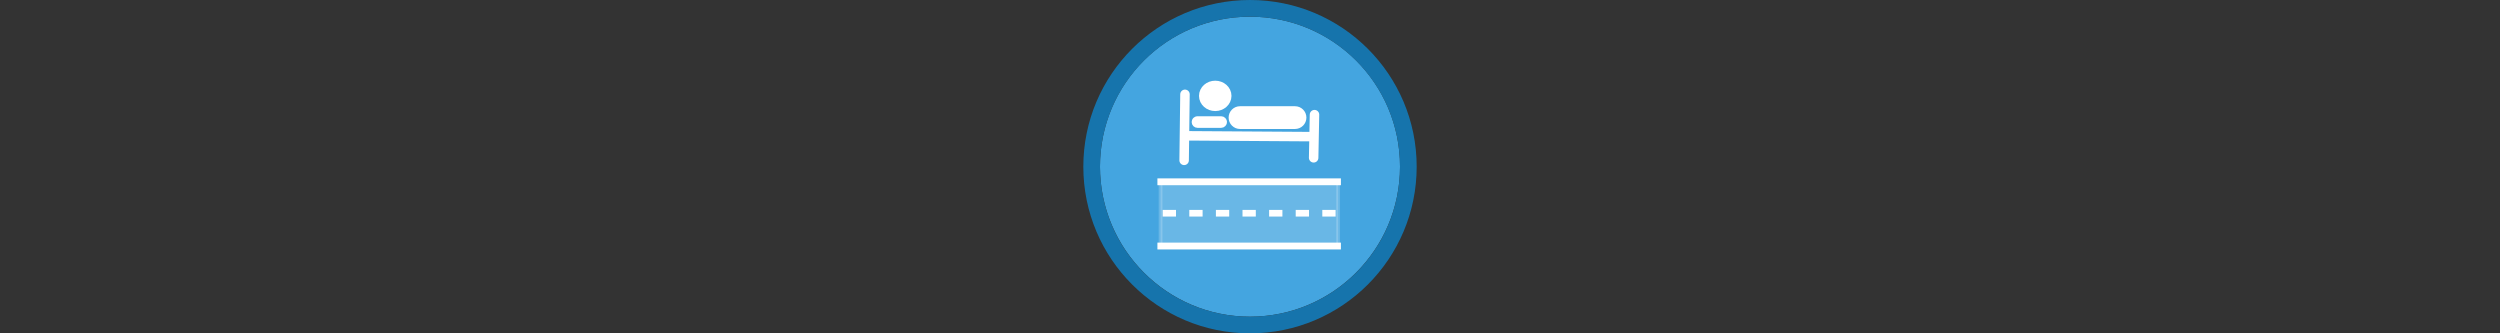 <svg width="300" height="40" viewBox="0 0 300 40" fill="none" xmlns="http://www.w3.org/2000/svg" >

<rect x="0" y="0" width="300" height="40" fill="#333333" stroke="none"/>

<g transform="translate(130, 0) scale(2 2) "> 

<g clip-path="url(#clip0)">
<path opacity="0.949" d="M9.999 1C14.963 1 19 5.002 19 10C19 14.966 14.963 19 9.999 19C5.037 19 1 14.966 1 10C1 5.002 5.037 1 9.999 1Z" fill="#45ABE9"/>
<path opacity="0.95" fill-rule="evenodd" clip-rule="evenodd" d="M10 19C14.971 19 19 14.971 19 10C19 5.029 14.971 1 10 1C5.029 1 1 5.029 1 10C1 14.971 5.029 19 10 19ZM10 20C15.523 20 20 15.523 20 10C20 4.477 15.523 0 10 0C4.477 0 0 4.477 0 10C0 15.523 4.477 20 10 20Z" fill="#1578B3"/>
</g>
<defs>
<clipPath id="clip0">
<path d="M0 0H20V20H0V0Z" fill="white"/>
</clipPath>
</defs>

</g>


<g transform="translate(138, 8) scale(0.041 0.041) "> 

<path fill-rule="evenodd" clip100-rule="evenodd" d="M102.365 80.942L99.888 274.202L102.365 80.942Z" fill="#ffffff"/>
<path d="M102.365 80.942L99.888 274.202" stroke="#ffffff" stroke-width="27.75" stroke-linecap="round"/>
<path fill-rule="evenodd" clip100-rule="evenodd" d="M104.843 202.349L476.496 204.826L104.843 202.349Z" fill="#ffffff"/>
<path d="M104.843 202.349L476.496 204.826" stroke="#ffffff" stroke-width="27.75"/>
<path fill-rule="evenodd" clip100-rule="evenodd" d="M478.974 266.769L481.452 140.406L478.974 266.769Z" fill="#ffffff"/>
<path d="M478.974 266.769L481.452 140.406" stroke="#ffffff" stroke-width="27.75" stroke-linecap="round"/>
<path d="M424.468 131.735H263.418C253.839 131.735 246.074 139.5 246.074 149.078C246.074 158.657 253.839 166.422 263.418 166.422H424.468C434.047 166.422 441.812 158.657 441.812 149.078C441.812 139.5 434.047 131.735 424.468 131.735Z" fill="#ffffff" stroke="#ffffff" stroke-width="31.913"/>
<path d="M217.974 85.492C217.974 98.71 205.871 109.426 190.943 109.426C176.014 109.426 163.911 98.71 163.911 85.492C163.911 72.273 176.014 61.558 190.943 61.558C205.871 61.558 217.974 72.273 217.974 85.492Z" fill="#ffffff" stroke="#ffffff" stroke-width="41.031"/>
<path d="M208.286 158.989H138.911C137.201 158.989 135.814 160.376 135.814 162.086C135.814 163.797 137.201 165.183 138.911 165.183H208.286C209.997 165.183 211.383 163.797 211.383 162.086C211.383 160.376 209.997 158.989 208.286 158.989Z" fill="#ffffff" stroke="#ffffff" stroke-width="27.75"/>
<path opacity="0.2" d="M550.682 340.706H30.866V525.264H550.682V340.706Z" fill="#ffffff" stroke="#ffffff" stroke-width="10.973" stroke-linecap="round" stroke-linejoin="round"/>
<path d="M21.7 336.965H558.764" stroke="#ffffff" stroke-width="20"/>
<path d="M21.7 524.965H558.764" stroke="#ffffff" stroke-width="20"/>
<path d="M37.174 428.965H545.995" stroke="#ffffff" stroke-width="19.467" stroke-dasharray="38.93 38.93"/>

</g>

</svg>
